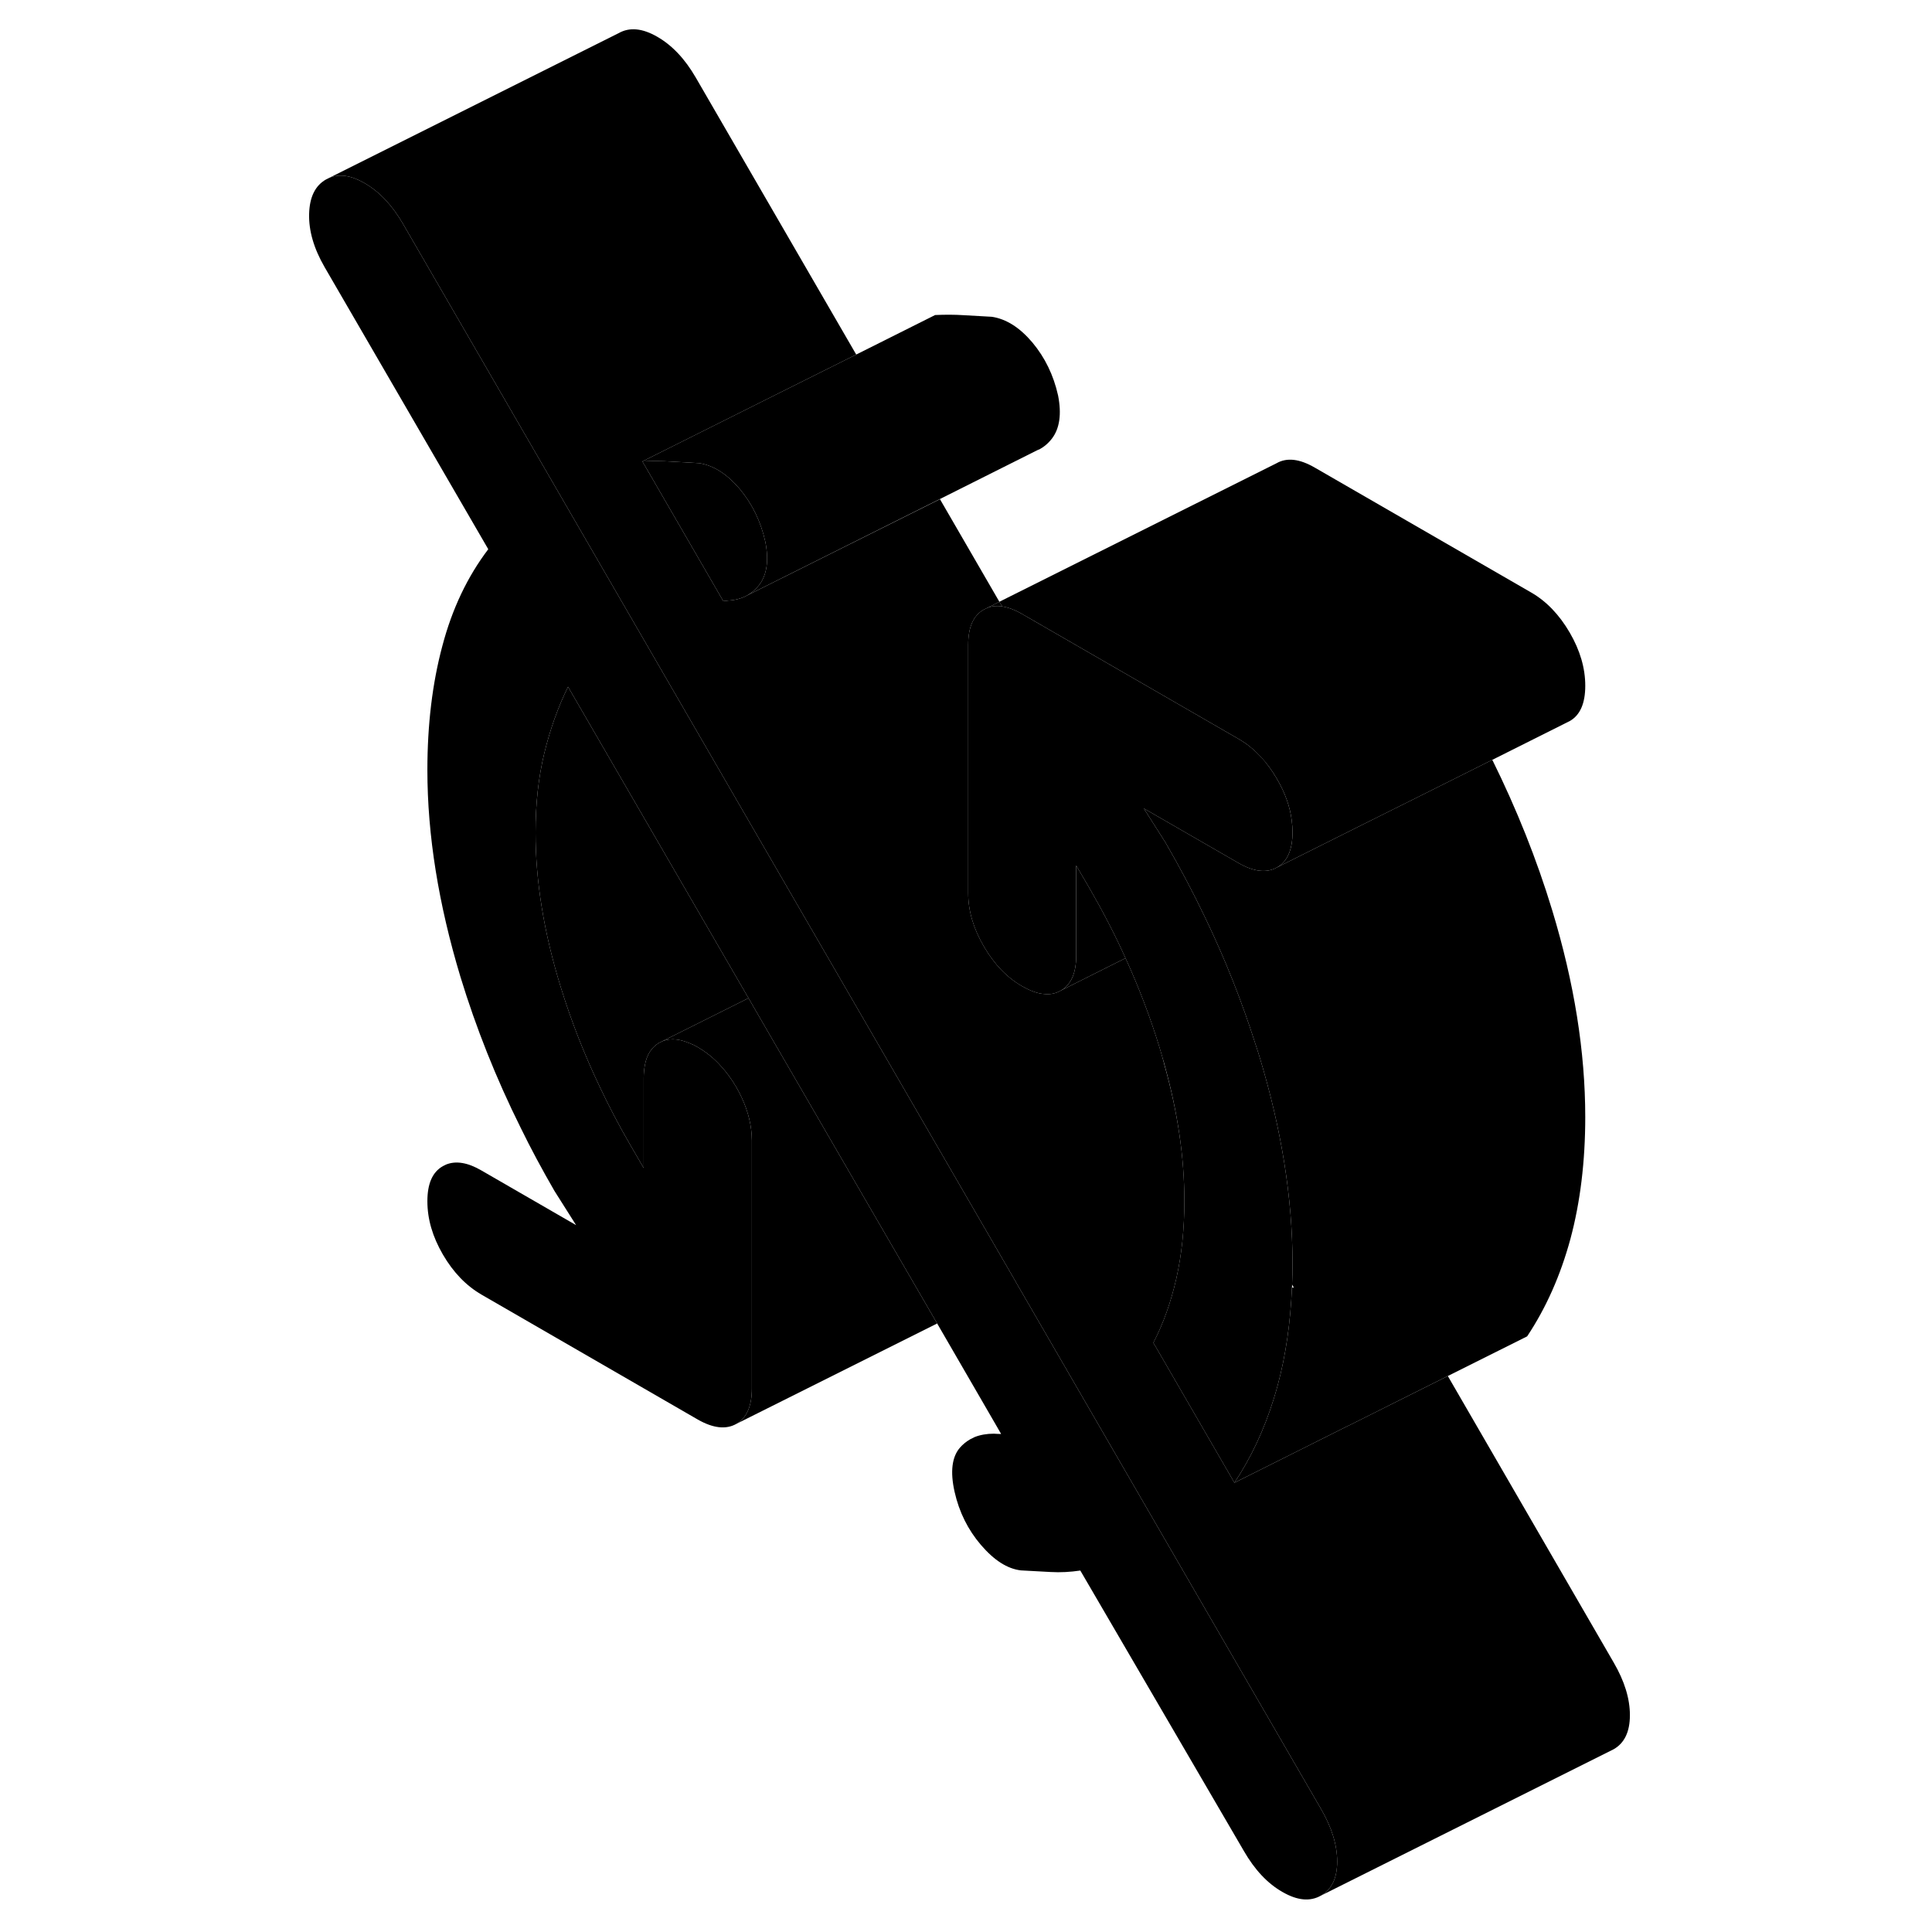 <svg width="24" height="24" viewBox="0 0 95 132" class="pr-icon-iso-duotone-secondary" xmlns="http://www.w3.org/2000/svg" stroke-width="1px" stroke-linecap="round" stroke-linejoin="round">
    <path d="M72.86 127.184C72.86 128.314 72.49 129.094 71.75 129.514C71.01 129.934 70.14 129.854 69.12 129.264C68.1 128.684 67.23 127.754 66.49 126.474L55.31 107.304C54.63 107.404 53.96 107.444 53.28 107.404L51.25 107.294C50.32 107.184 49.42 106.604 48.52 105.554C47.63 104.514 47.03 103.304 46.72 101.924C46.41 100.544 46.54 99.534 47.09 98.904C47.29 98.674 47.53 98.484 47.79 98.334L48.09 98.184C48.47 98.034 48.91 97.954 49.4 97.954C49.57 97.964 49.74 97.974 49.9 97.974L49.59 97.434L45.53 90.424L40.69 82.084L33.42 69.544L32.64 68.194L20.31 46.924C19.63 48.304 19.09 49.814 18.69 51.454C18.29 53.094 18.09 54.904 18.09 56.884C18.09 60.204 18.66 63.714 19.8 67.404C20.52 69.744 21.42 72.044 22.5 74.304C23.12 75.614 23.8 76.914 24.55 78.204L25.48 79.804V73.654C25.48 73.334 25.51 73.044 25.56 72.774C25.69 72.054 26.02 71.544 26.54 71.244C27.11 70.924 27.79 70.924 28.58 71.264H28.59C28.78 71.334 28.97 71.424 29.17 71.544C29.75 71.884 30.28 72.304 30.75 72.834C31.14 73.254 31.49 73.734 31.81 74.284C32.36 75.244 32.7 76.204 32.82 77.164C32.85 77.414 32.87 77.674 32.87 77.924V94.874C32.87 96.074 32.51 96.884 31.81 97.284C31.1 97.684 30.22 97.584 29.17 96.984L14.4 88.454C13.35 87.844 12.47 86.934 11.76 85.714C11.05 84.494 10.7 83.284 10.7 82.074C10.7 80.864 11.05 80.074 11.76 79.674L11.98 79.564C12.65 79.294 13.46 79.424 14.4 79.974L20.86 83.704L19.38 81.364C18.55 79.924 17.77 78.484 17.06 77.024C15.38 73.644 14.02 70.214 12.96 66.744C11.46 61.774 10.7 57.064 10.7 52.614C10.7 49.504 11.04 46.684 11.72 44.144C12.39 41.594 13.44 39.394 14.86 37.524L3.68 18.254C2.94 16.974 2.59 15.764 2.62 14.614C2.65 13.474 3.03 12.684 3.77 12.264L4.01 12.144C4.7 11.864 5.5 11.984 6.41 12.514C7.42 13.094 8.3 14.024 9.04 15.304L32.88 56.474L38.09 65.464L50.87 87.524L50.97 87.704L55.03 94.714L71.75 123.584C72.49 124.854 72.86 126.054 72.86 127.184Z" class="pr-icon-iso-duotone-primary-stroke" stroke-linejoin="round"/>
    <path d="M67.549 72.184C69.059 77.154 69.809 81.864 69.809 86.324C69.809 86.814 69.799 87.294 69.779 87.764C69.779 87.834 69.779 87.904 69.769 87.964C69.669 90.364 69.349 92.594 68.799 94.634C68.709 94.944 68.629 95.254 68.529 95.564C67.869 97.694 66.969 99.604 65.839 101.304L60.449 91.994L60.299 91.744C60.979 90.434 61.499 88.974 61.869 87.354C62.239 85.724 62.419 83.964 62.419 82.054C62.419 79.094 61.969 75.994 61.059 72.734V72.714C60.949 72.324 60.829 71.924 60.709 71.524C60.079 69.474 59.309 67.454 58.399 65.464C57.679 63.864 56.859 62.284 55.959 60.724L55.029 59.134V65.284C55.029 66.484 54.679 67.284 53.969 67.684C53.639 67.874 53.279 67.954 52.869 67.914C52.409 67.894 51.909 67.704 51.339 67.384C50.289 66.784 49.419 65.874 48.709 64.644C47.999 63.424 47.649 62.214 47.649 61.014V44.054C47.649 42.854 47.999 42.054 48.709 41.654L48.929 41.544C49.239 41.414 49.589 41.374 49.969 41.434C50.379 41.494 50.839 41.664 51.339 41.954L66.119 50.484C66.699 50.814 67.219 51.244 67.699 51.774H67.709C68.089 52.204 68.439 52.684 68.749 53.224C69.309 54.184 69.649 55.144 69.759 56.094C69.789 56.344 69.809 56.604 69.809 56.854C69.809 58.054 69.459 58.864 68.749 59.264C68.039 59.664 67.159 59.564 66.119 58.964L59.649 55.234L61.129 57.564C62.119 59.274 63.029 60.994 63.859 62.734C65.219 65.564 66.349 68.424 67.269 71.314C67.369 71.604 67.459 71.894 67.549 72.184Z" class="pr-icon-iso-duotone-primary-stroke" stroke-linejoin="round"/>
    <path d="M89.809 76.324C89.809 79.354 89.469 82.134 88.799 84.634C88.119 87.144 87.129 89.364 85.839 91.304L80.419 94.014L73.619 97.414H73.609L65.839 101.304C66.969 99.604 67.869 97.694 68.529 95.564C68.629 95.254 68.709 94.944 68.799 94.634C69.349 92.594 69.669 90.364 69.769 87.964C69.819 87.974 69.859 87.974 69.899 87.974L69.779 87.764C69.799 87.294 69.809 86.814 69.809 86.324C69.809 81.864 69.059 77.154 67.549 72.184C67.459 71.894 67.369 71.604 67.269 71.314C66.349 68.424 65.219 65.564 63.859 62.734C63.029 60.994 62.119 59.274 61.129 57.564L59.649 55.234L66.119 58.964C67.159 59.564 68.039 59.664 68.749 59.264L71.929 57.674L74.949 56.164L78.019 54.634L83.459 51.914C85.129 55.294 86.499 58.724 87.549 62.184C89.059 67.154 89.809 71.864 89.809 76.324Z" class="pr-icon-iso-duotone-primary-stroke" stroke-linejoin="round"/>
    <path d="M33.38 39.954C33.14 40.264 32.86 40.504 32.54 40.684C32.16 40.894 31.71 41.014 31.21 41.034C31.14 41.064 31.1 41.074 31.07 41.054C31.04 41.034 30.99 41.044 30.93 41.084L30.74 40.764L25.39 31.524C26.06 31.494 26.71 31.494 27.33 31.534C27.94 31.564 28.59 31.604 29.27 31.644C30.22 31.794 31.11 32.344 31.96 33.314C31.99 33.344 32.01 33.374 32.04 33.404C32.9 34.434 33.48 35.634 33.79 37.014C34.04 38.284 33.9 39.264 33.38 39.954Z" class="pr-icon-iso-duotone-primary-stroke" stroke-linejoin="round"/>
    <path d="M92.86 117.184C92.86 118.314 92.49 119.094 91.75 119.514L71.75 129.514C72.49 129.094 72.86 128.314 72.86 127.184C72.86 126.054 72.49 124.854 71.75 123.584L55.03 94.714L50.97 87.704L50.87 87.524L38.09 65.464L32.88 56.474L9.04 15.304C8.3 14.024 7.42 13.094 6.41 12.514C5.5 11.984 4.7 11.864 4.01 12.144L23.77 2.264C24.51 1.844 25.39 1.924 26.41 2.514C27.42 3.094 28.3 4.024 29.04 5.304L40 24.224L34.53 26.954L25.39 31.524L30.74 40.764L30.93 41.084C30.99 41.044 31.04 41.034 31.07 41.054C31.1 41.074 31.14 41.064 31.21 41.034C31.71 41.014 32.16 40.894 32.54 40.684L45.72 34.104L49.78 41.114L48.93 41.544L48.71 41.654C48 42.054 47.65 42.854 47.65 44.054V61.014C47.65 62.214 48 63.424 48.71 64.644C49.42 65.874 50.29 66.784 51.34 67.384C51.91 67.704 52.41 67.894 52.87 67.914C53.28 67.954 53.64 67.874 53.97 67.684L57.2 66.064L58.4 65.464C59.31 67.454 60.08 69.474 60.71 71.524C60.83 71.924 60.95 72.324 61.05 72.714V72.734C61.97 75.994 62.42 79.094 62.42 82.054C62.42 83.964 62.24 85.724 61.87 87.354C61.5 88.974 60.98 90.434 60.3 91.744L60.45 91.994L65.84 101.304L73.61 97.414H73.62L80.42 94.014L91.75 113.584C92.49 114.854 92.86 116.054 92.86 117.184Z" class="pr-icon-iso-duotone-primary-stroke" stroke-linejoin="round"/>
    <path d="M49.97 41.434C49.59 41.374 49.24 41.414 48.93 41.544L49.78 41.114L49.97 41.434Z" class="pr-icon-iso-duotone-primary-stroke" stroke-linejoin="round"/>
    <path d="M58.4 65.464L57.2 66.064L53.97 67.684C54.68 67.284 55.03 66.484 55.03 65.284V59.134L55.96 60.724C56.86 62.284 57.68 63.864 58.4 65.464Z" class="pr-icon-iso-duotone-primary-stroke" stroke-linejoin="round"/>
    <path d="M89.81 46.854C89.81 48.054 89.46 48.864 88.75 49.264L83.46 51.914L78.02 54.634L74.95 56.164L71.93 57.674L68.75 59.264C69.46 58.864 69.81 58.054 69.81 56.854C69.81 56.604 69.79 56.344 69.76 56.094C69.65 55.144 69.31 54.184 68.75 53.224C68.44 52.684 68.09 52.204 67.71 51.784H67.7C67.22 51.244 66.7 50.814 66.12 50.484L51.34 41.954C50.84 41.664 50.38 41.494 49.97 41.434L49.78 41.114L68.71 31.654C69.42 31.244 70.29 31.344 71.34 31.954L86.12 40.484C87.16 41.084 88.04 42.004 88.75 43.224C89.46 44.444 89.81 45.654 89.81 46.854Z" class="pr-icon-iso-duotone-primary-stroke" stroke-linejoin="round"/>
    <path d="M32.87 94.874V77.924C32.87 77.674 32.85 77.414 32.82 77.164C32.7 76.204 32.36 75.244 31.81 74.284C31.49 73.734 31.14 73.254 30.75 72.834C30.28 72.304 29.75 71.884 29.17 71.544C28.97 71.424 28.78 71.334 28.59 71.264H28.58C27.79 70.924 27.11 70.924 26.54 71.244L32.64 68.194L33.42 69.544L40.69 82.084L45.53 90.424L31.81 97.284C32.51 96.884 32.87 96.074 32.87 94.874Z" class="pr-icon-iso-duotone-primary-stroke" stroke-linejoin="round"/>
    <path d="M32.64 68.194L26.54 71.244C26.02 71.544 25.69 72.054 25.56 72.774C25.51 73.044 25.48 73.334 25.48 73.654V79.804L24.55 78.204C23.8 76.914 23.12 75.614 22.5 74.304C21.42 72.044 20.52 69.744 19.8 67.404C18.66 63.714 18.09 60.204 18.09 56.884C18.09 54.904 18.29 53.094 18.69 51.454C19.09 49.814 19.63 48.304 20.31 46.924L32.64 68.194Z" class="pr-icon-iso-duotone-primary-stroke" stroke-linejoin="round"/>
    <path d="M17.059 77.024L11.979 79.564" class="pr-icon-iso-duotone-primary-stroke" stroke-linejoin="round"/>
    <path d="M53.38 29.954C53.12 30.294 52.82 30.544 52.47 30.724H52.44L45.72 34.094L32.54 40.684C32.86 40.504 33.14 40.264 33.38 39.954C33.9 39.264 34.04 38.284 33.79 37.014C33.48 35.634 32.9 34.434 32.04 33.404C32.01 33.374 31.99 33.344 31.96 33.314C31.11 32.344 30.22 31.794 29.27 31.644C28.59 31.604 27.94 31.564 27.33 31.534C26.71 31.494 26.06 31.494 25.39 31.524L34.53 26.954L40 24.224L45.39 21.524C46.06 21.494 46.71 21.494 47.33 21.534C47.94 21.564 48.59 21.604 49.27 21.644C50.25 21.794 51.17 22.374 52.04 23.404C52.9 24.434 53.48 25.634 53.79 27.014C54.04 28.284 53.9 29.264 53.38 29.954Z" class="pr-icon-iso-duotone-primary-stroke" stroke-linejoin="round"/>
    <path d="M49.59 97.434L48.09 98.184" class="pr-icon-iso-duotone-primary-stroke" stroke-linejoin="round"/>
</svg>